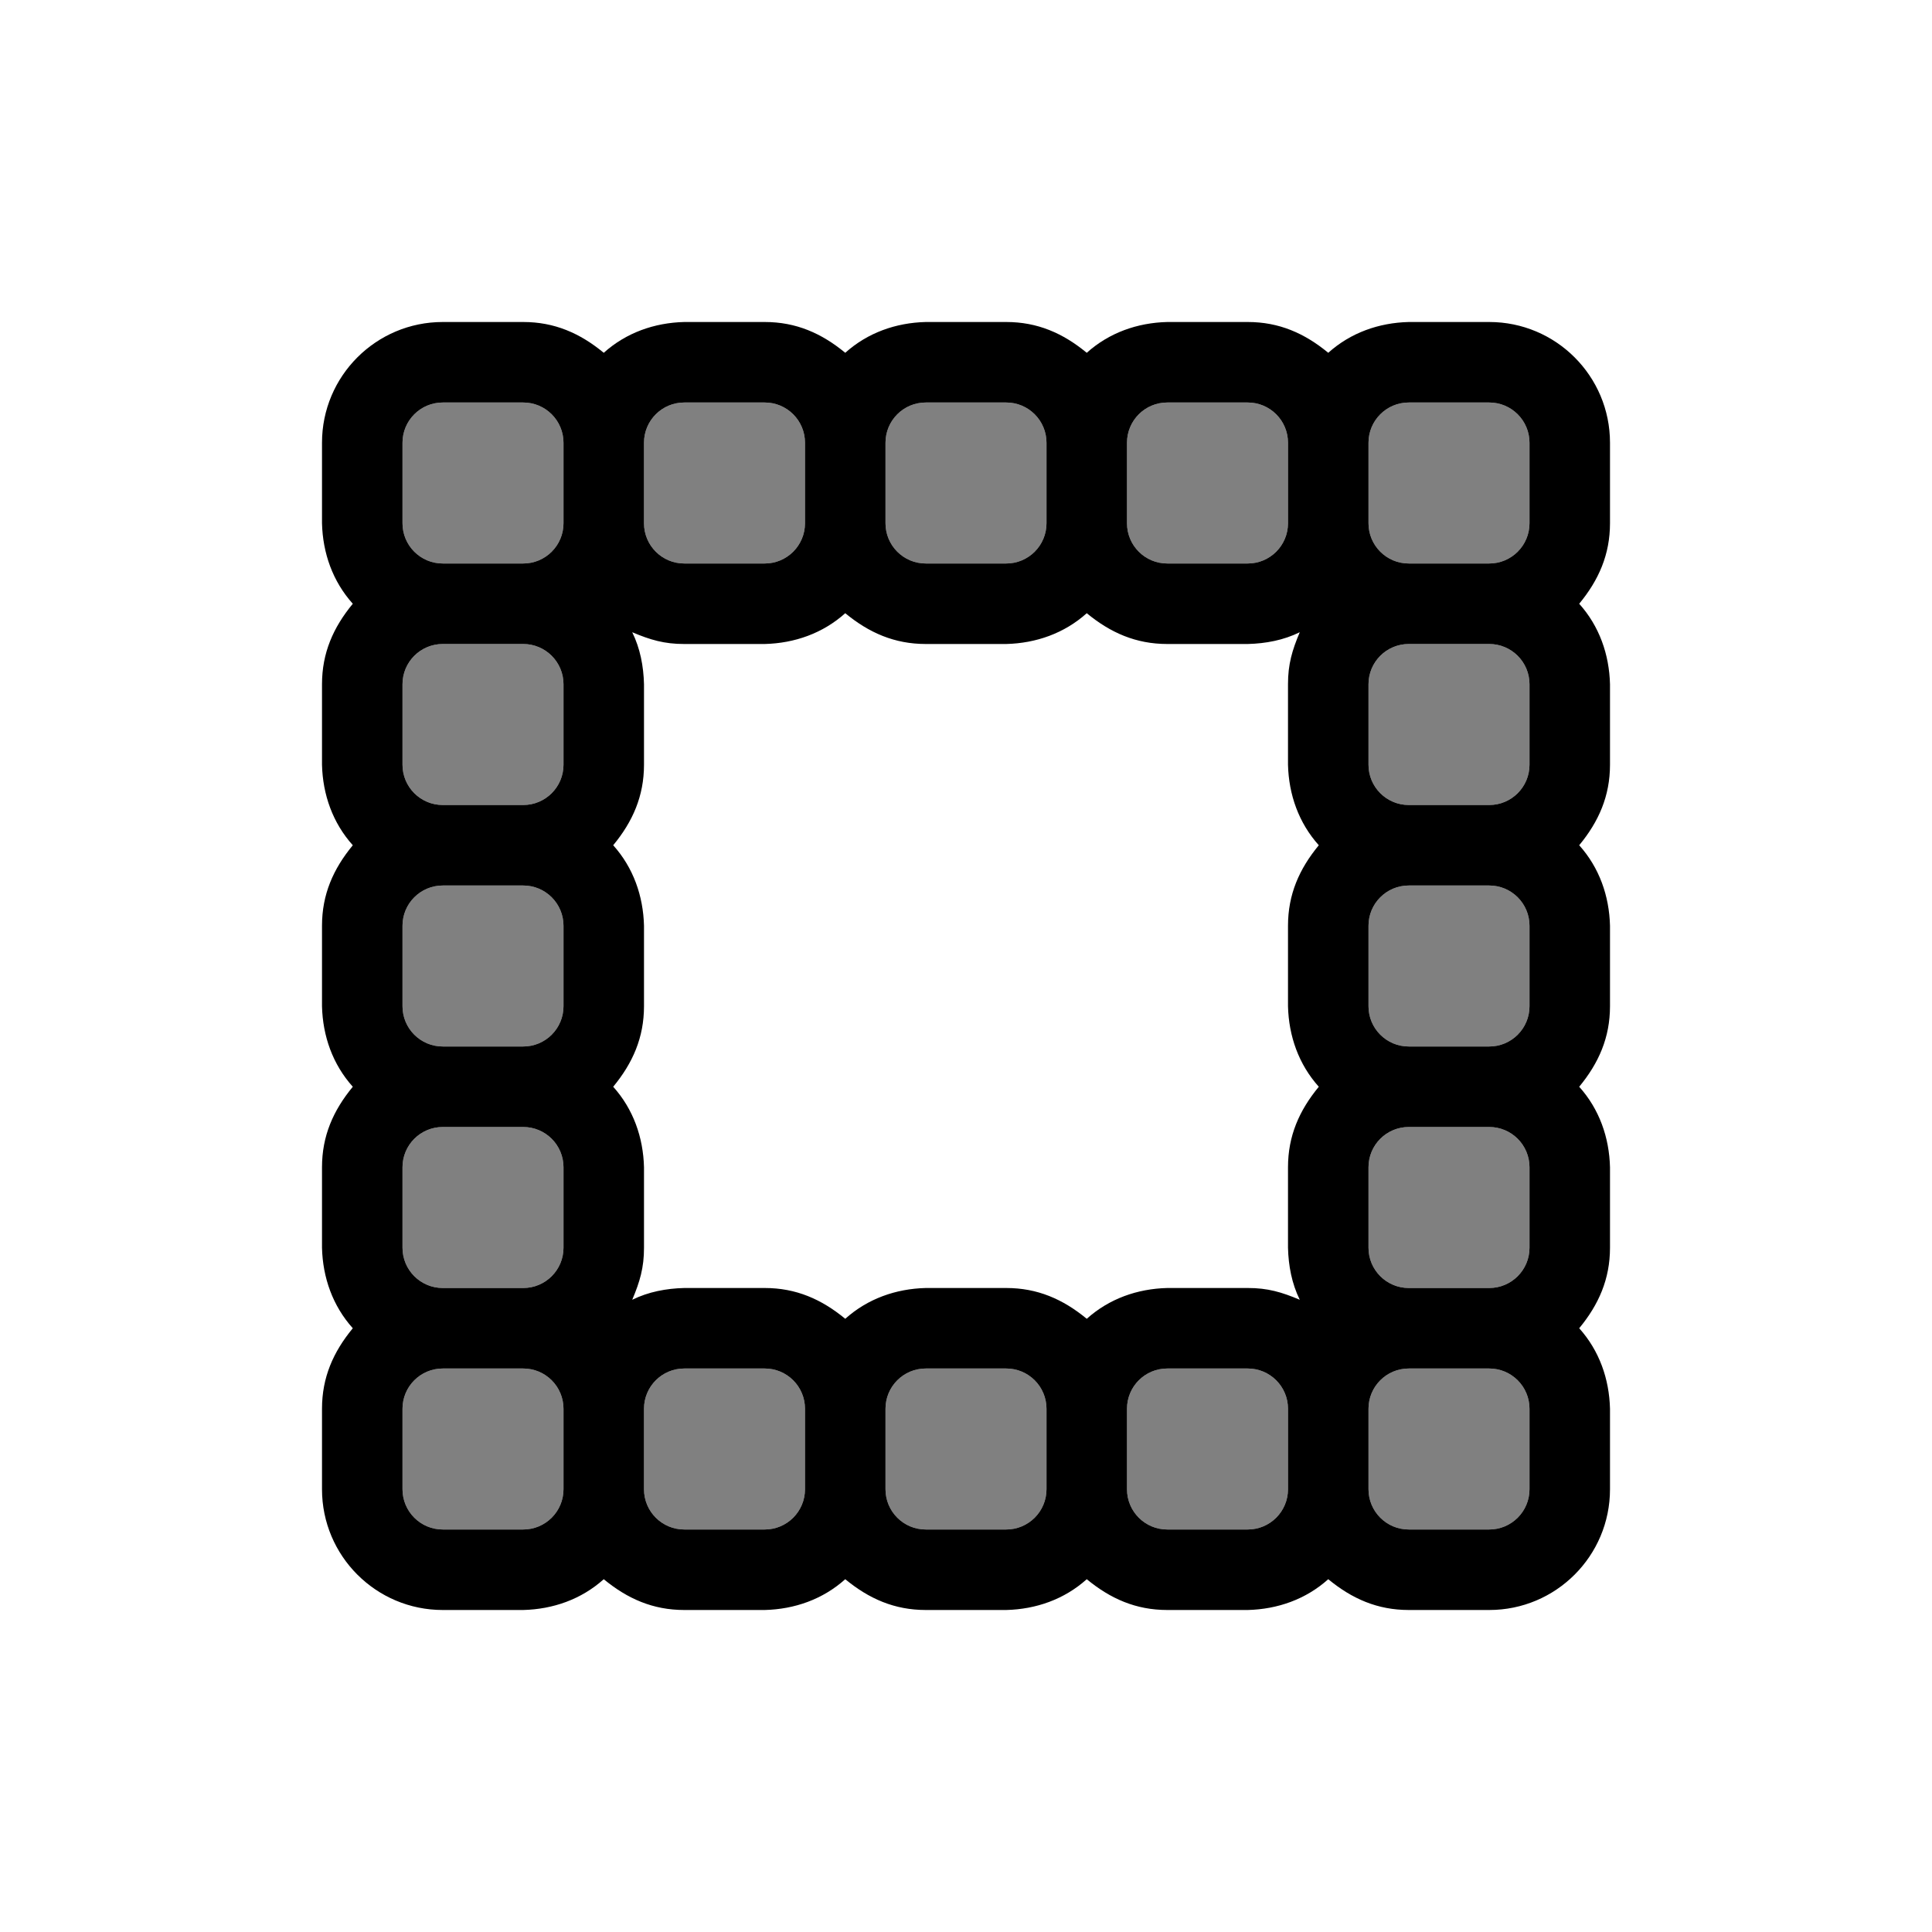 <?xml version="1.0" encoding="UTF-8"?>
<!DOCTYPE svg PUBLIC "-//W3C//DTD SVG 1.1//EN" "http://www.w3.org/Graphics/SVG/1.1/DTD/svg11.dtd">
<svg version="1.1" xmlns="http://www.w3.org/2000/svg" xmlns:xlink="http://www.w3.org/1999/xlink" x="0" y="0" width="768" height="768" viewBox="0, 0, 768, 768">
  <g id="Background">
    <rect x="0" y="0" width="768" height="768" fill="#000000" fill-opacity="0"/>
  </g>
  <g id="レイヤー_1">
    <g>
      <path d="M0,0 z M592,352 L560,352 C551.163,352 544,359.163 544,368 L544,400 C544,408.837 551.163,416 560,416 L592,416 C600.837,416 608,408.837 608,400 L608,368 C608,359.163 600.837,352 592,352 z M400,544 L368,544 C359.163,544 352,551.163 352,560 L352,592 C352,600.837 359.163,608 368,608 L400,608 C408.837,608 416,600.837 416,592 L416,560 C416,551.163 408.837,544 400,544 z M496,544 L464,544 C455.163,544 448,551.163 448,560 L448,592 C448,600.837 455.163,608 464,608 L496,608 C504.837,608 512,600.837 512,592 L512,560 C512,551.163 504.837,544 496,544 z M592,544 L560,544 C551.163,544 544,551.163 544,560 L544,592 C544,600.837 551.163,608 560,608 L592,608 C600.837,608 608,600.837 608,592 L608,560 C608,551.163 600.837,544 592,544 z M592,448 L560,448 C551.163,448 544,455.163 544,464 L544,496 C544,504.837 551.163,512 560,512 L592,512 C600.837,512 608,504.837 608,496 L608,464 C608,455.163 600.837,448 592,448 z M592,256 L560,256 C551.163,256 544,263.163 544,272 L544,304 C544,312.837 551.163,320 560,320 L592,320 C600.837,320 608,312.837 608,304 L608,272 C608,263.163 600.837,256 592,256 z M304,544 L272,544 C263.163,544 256,551.163 256,560 L256,592 C256,600.837 263.163,608 272,608 L304,608 C312.837,608 320,600.837 320,592 L320,560 C320,551.163 312.837,544 304,544 z M400,160 L368,160 C359.163,160 352,167.163 352,176 L352,208 C352,216.837 359.163,224 368,224 L400,224 C408.837,224 416,216.837 416,208 L416,176 C416,167.163 408.837,160 400,160 z M496,160 L464,160 C455.163,160 448,167.163 448,176 L448,208 C448,216.837 455.163,224 464,224 L496,224 C504.837,224 512,216.837 512,208 L512,176 C512,167.163 504.837,160 496,160 z M592,160 L560,160 C551.163,160 544,167.163 544,176 L544,208 C544,216.837 551.163,224 560,224 L592,224 C600.837,224 608,216.837 608,208 L608,176 C608,167.163 600.837,160 592,160 z M208,352 L176,352 C167.163,352 160,359.163 160,368 L160,400 C160,408.837 167.163,416 176,416 L208,416 C216.837,416 224,408.837 224,400 L224,368 C224,359.163 216.837,352 208,352 z M208,544 L176,544 C167.163,544 160,551.163 160,560 L160,592 C160,600.837 167.163,608 176,608 L208,608 C216.837,608 224,600.837 224,592 L224,560 C224,551.163 216.837,544 208,544 z M208,448 L176,448 C167.163,448 160,455.163 160,464 L160,496 C160,504.837 167.163,512 176,512 L208,512 C216.837,512 224,504.837 224,496 L224,464 C224,455.163 216.837,448 208,448 z M208,256 L176,256 C167.163,256 160,263.163 160,272 L160,304 C160,312.837 167.163,320 176,320 L208,320 C216.837,320 224,312.837 224,304 L224,272 C224,263.163 216.837,256 208,256 z M208,160 L176,160 C167.163,160 160,167.163 160,176 L160,208 C160,216.837 167.163,224 176,224 L208,224 C216.837,224 224,216.837 224,208 L224,176 C224,167.163 216.837,160 208,160 z M304,160 L272,160 C263.163,160 256,167.163 256,176 L256,208 C256,216.837 263.163,224 272,224 L304,224 C312.837,224 320,216.837 320,208 L320,176 C320,167.163 312.837,160 304,160 z" fill="#808080"/>
      <path d="M208,128 C220.425,128.004 230.558,132.452 240,140.243 C248.906,132.247 260.13,128.3 272,128 L304,128 C316.425,128.004 326.558,132.452 336,140.243 C344.906,132.247 356.13,128.3 368,128 L400,128 C412.425,128.004 422.558,132.452 432,140.243 C440.906,132.247 452.13,128.3 464,128 L496,128 C508.425,128.004 518.558,132.452 528,140.243 C536.906,132.247 548.13,128.3 560,128 L592,128 C618.51,128 640,149.49 640,176 L640,208 C639.996,220.425 635.548,230.558 627.757,240 C635.753,248.906 639.7,260.13 640,272 L640,304 C639.996,316.425 635.548,326.558 627.757,336 C635.753,344.906 639.7,356.13 640,368 L640,400 C639.996,412.425 635.548,422.558 627.757,432 C635.753,440.906 639.7,452.13 640,464 L640,496 C639.996,508.425 635.548,518.558 627.757,528 C635.753,536.906 639.7,548.13 640,560 L640,592 C640,618.51 618.51,640 592,640 L560,640 C547.575,639.996 537.442,635.548 528,627.757 C519.094,635.753 507.87,639.7 496,640 L464,640 C451.575,639.996 441.442,635.548 432,627.757 C423.094,635.753 411.87,639.7 400,640 L368,640 C355.575,639.996 345.442,635.548 336,627.757 C327.094,635.753 315.87,639.7 304,640 L272,640 C259.575,639.996 249.442,635.548 240,627.757 C231.094,635.753 219.87,639.7 208,640 L176,640 C149.49,640 128,618.51 128,592 L128,560 C128.004,547.576 132.452,537.442 140.243,528 C132.247,519.094 128.3,507.87 128,496 L128,464 C128.004,451.576 132.452,441.442 140.243,432 C132.247,423.094 128.3,411.87 128,400 L128,368 C128.004,355.575 132.452,345.442 140.243,336 C132.247,327.094 128.3,315.87 128,304 L128,272 C128.004,259.576 132.452,249.442 140.243,240 C132.247,231.094 128.3,219.87 128,208 L128,176 C128,149.49 149.49,128 176,128 L208,128 z M208,544 L176,544 C167.163,544 160,551.163 160,560 L160,592 C160,600.837 167.163,608 176,608 L208,608 C216.837,608 224,600.837 224,592 L224,560 C224,551.163 216.837,544 208,544 z M304,544 L272,544 C263.163,544 256,551.163 256,560 L256,592 C256,600.837 263.163,608 272,608 L304,608 C312.837,608 320,600.837 320,592 L320,560 C320,551.163 312.837,544 304,544 z M592,544 L560,544 C551.163,544 544,551.163 544,560 L544,592 C544,600.837 551.163,608 560,608 L592,608 C600.837,608 608,600.837 608,592 L608,560 C608,551.163 600.837,544 592,544 z M496,544 L464,544 C455.163,544 448,551.163 448,560 L448,592 C448,600.837 455.163,608 464,608 L496,608 C504.837,608 512,600.837 512,592 L512,560 C512,551.163 504.837,544 496,544 z M400,544 L368,544 C359.163,544 352,551.163 352,560 L352,592 C352,600.837 359.163,608 368,608 L400,608 C408.837,608 416,600.837 416,592 L416,560 C416,551.163 408.837,544 400,544 z M432,243.757 C423.094,251.753 411.87,255.7 400,256 L368,256 C355.575,255.996 345.442,251.548 336,243.757 C327.094,251.753 315.87,255.7 304,256 L272,256 C264.093,256.015 258.489,254.353 251.323,251.323 C254.5,257.804 255.819,264.835 256,272 L256,304 C255.996,316.425 251.548,326.558 243.757,336 C251.753,344.906 255.7,356.13 256,368 L256,400 C255.996,412.425 251.548,422.558 243.757,432 C251.753,440.906 255.7,452.13 256,464 L256,496 C256.015,503.907 254.353,509.511 251.323,516.677 C257.804,513.5 264.835,512.181 272,512 L304,512 C316.425,512.004 326.558,516.452 336,524.243 C344.906,516.247 356.13,512.3 368,512 L400,512 C412.425,512.004 422.558,516.452 432,524.243 C440.906,516.247 452.13,512.3 464,512 L496,512 C503.907,511.985 509.511,513.647 516.677,516.677 C513.5,510.196 512.181,503.165 512,496 L512,464 C512.004,451.576 516.452,441.442 524.243,432 C516.247,423.094 512.3,411.87 512,400 L512,368 C512.004,355.575 516.452,345.442 524.243,336 C516.247,327.094 512.3,315.87 512,304 L512,272 C511.985,264.093 513.647,258.489 516.677,251.323 C510.196,254.5 503.165,255.819 496,256 L464,256 C451.575,255.996 441.442,251.548 432,243.757 z M208,448 L176,448 C167.163,448 160,455.163 160,464 L160,496 C160,504.837 167.163,512 176,512 L208,512 C216.837,512 224,504.837 224,496 L224,464 C224,455.163 216.837,448 208,448 z M592,448 L560,448 C551.163,448 544,455.163 544,464 L544,496 C544,504.837 551.163,512 560,512 L592,512 C600.837,512 608,504.837 608,496 L608,464 C608,455.163 600.837,448 592,448 z M208,352 L176,352 C167.163,352 160,359.163 160,368 L160,400 C160,408.837 167.163,416 176,416 L208,416 C216.837,416 224,408.837 224,400 L224,368 C224,359.163 216.837,352 208,352 z M592,352 L560,352 C551.163,352 544,359.163 544,368 L544,400 C544,408.837 551.163,416 560,416 L592,416 C600.837,416 608,408.837 608,400 L608,368 C608,359.163 600.837,352 592,352 z M208,256 L176,256 C167.163,256 160,263.163 160,272 L160,304 C160,312.837 167.163,320 176,320 L208,320 C216.837,320 224,312.837 224,304 L224,272 C224,263.163 216.837,256 208,256 z M592,256 L560,256 C551.163,256 544,263.163 544,272 L544,304 C544,312.837 551.163,320 560,320 L592,320 C600.837,320 608,312.837 608,304 L608,272 C608,263.163 600.837,256 592,256 z M304,160 L272,160 C263.163,160 256,167.163 256,176 L256,208 C256,216.837 263.163,224 272,224 L304,224 C312.837,224 320,216.837 320,208 L320,176 C320,167.163 312.837,160 304,160 z M208,160 L176,160 C167.163,160 160,167.163 160,176 L160,208 C160,216.837 167.163,224 176,224 L208,224 C216.837,224 224,216.837 224,208 L224,176 C224,167.163 216.837,160 208,160 z M592,160 L560,160 C551.163,160 544,167.163 544,176 L544,208 C544,216.837 551.163,224 560,224 L592,224 C600.837,224 608,216.837 608,208 L608,176 C608,167.163 600.837,160 592,160 z M496,160 L464,160 C455.163,160 448,167.163 448,176 L448,208 C448,216.837 455.163,224 464,224 L496,224 C504.837,224 512,216.837 512,208 L512,176 C512,167.163 504.837,160 496,160 z M400,160 L368,160 C359.163,160 352,167.163 352,176 L352,208 C352,216.837 359.163,224 368,224 L400,224 C408.837,224 416,216.837 416,208 L416,176 C416,167.163 408.837,160 400,160 z" fill="#000000"/>
    </g>
  </g>
</svg>
